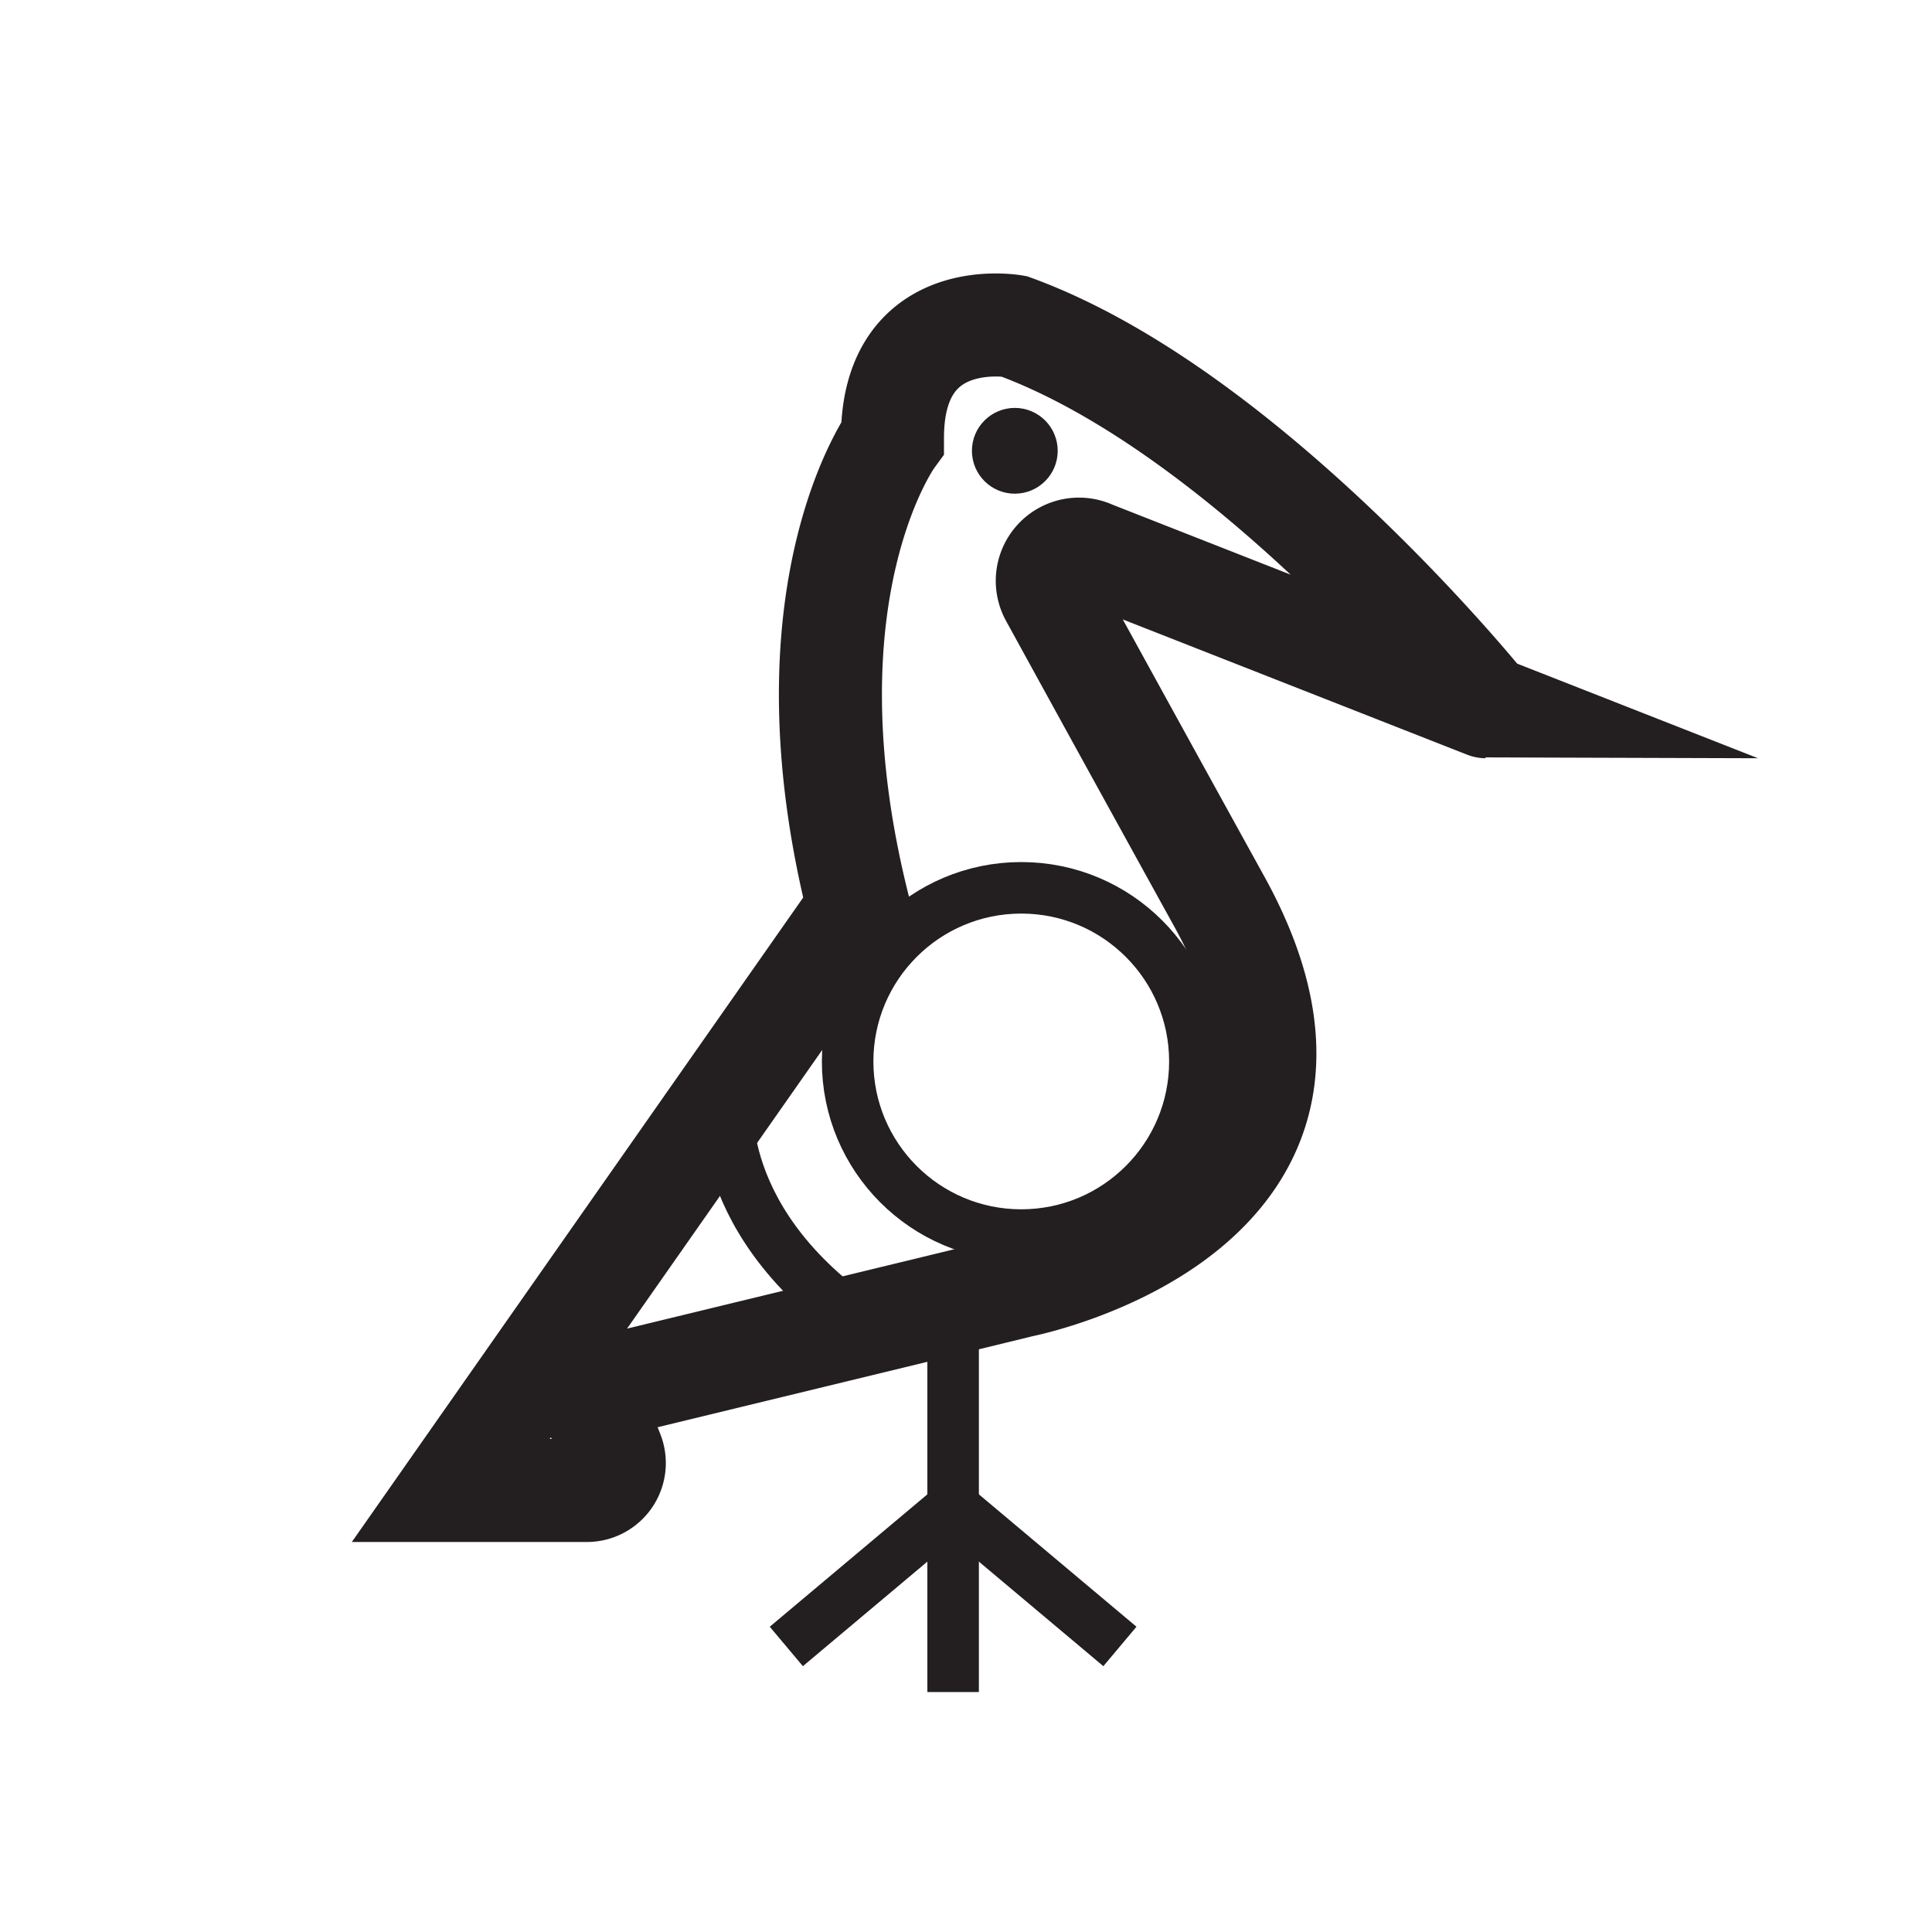 <svg id="Layer_2" data-name="Layer 2" xmlns="http://www.w3.org/2000/svg" viewBox="0 0 150 150"><defs><style>.cls-1,.cls-2{fill:none;stroke:#231f20;stroke-miterlimit:10;}.cls-1{stroke-width:8px;}.cls-2{stroke-width:4px;}.cls-3{fill:#231f20;}</style></defs><title>Taino bird  symbol-bold</title><path class="cls-1" d="M69.29,34S60.5,46,66.67,70.5L35,115.72H45.55a2.13,2.13,0,0,0,2-2.9L45.67,108,74,101.13l5.33-1.3S108,94.17,94.67,70C88.24,58.35,84.14,50.88,81.61,46.27a2.46,2.46,0,0,1,3.21-3.4l30.55,12S97,32,78.71,25.33C78.71,25.33,69.29,23.67,69.29,34Z"/><line class="cls-2" x1="74" y1="131.37" x2="74" y2="101.13"/><line class="cls-2" x1="61.05" y1="127.83" x2="73.36" y2="117.49"/><line class="cls-2" x1="86.95" y1="127.83" x2="74.64" y2="117.49"/><circle class="cls-2" cx="79.29" cy="82.41" r="13.48"/><path class="cls-2" d="M56.51,85S55,95.17,68,103.5"/><circle class="cls-3" cx="78.79" cy="35" r="3.33"/></svg>